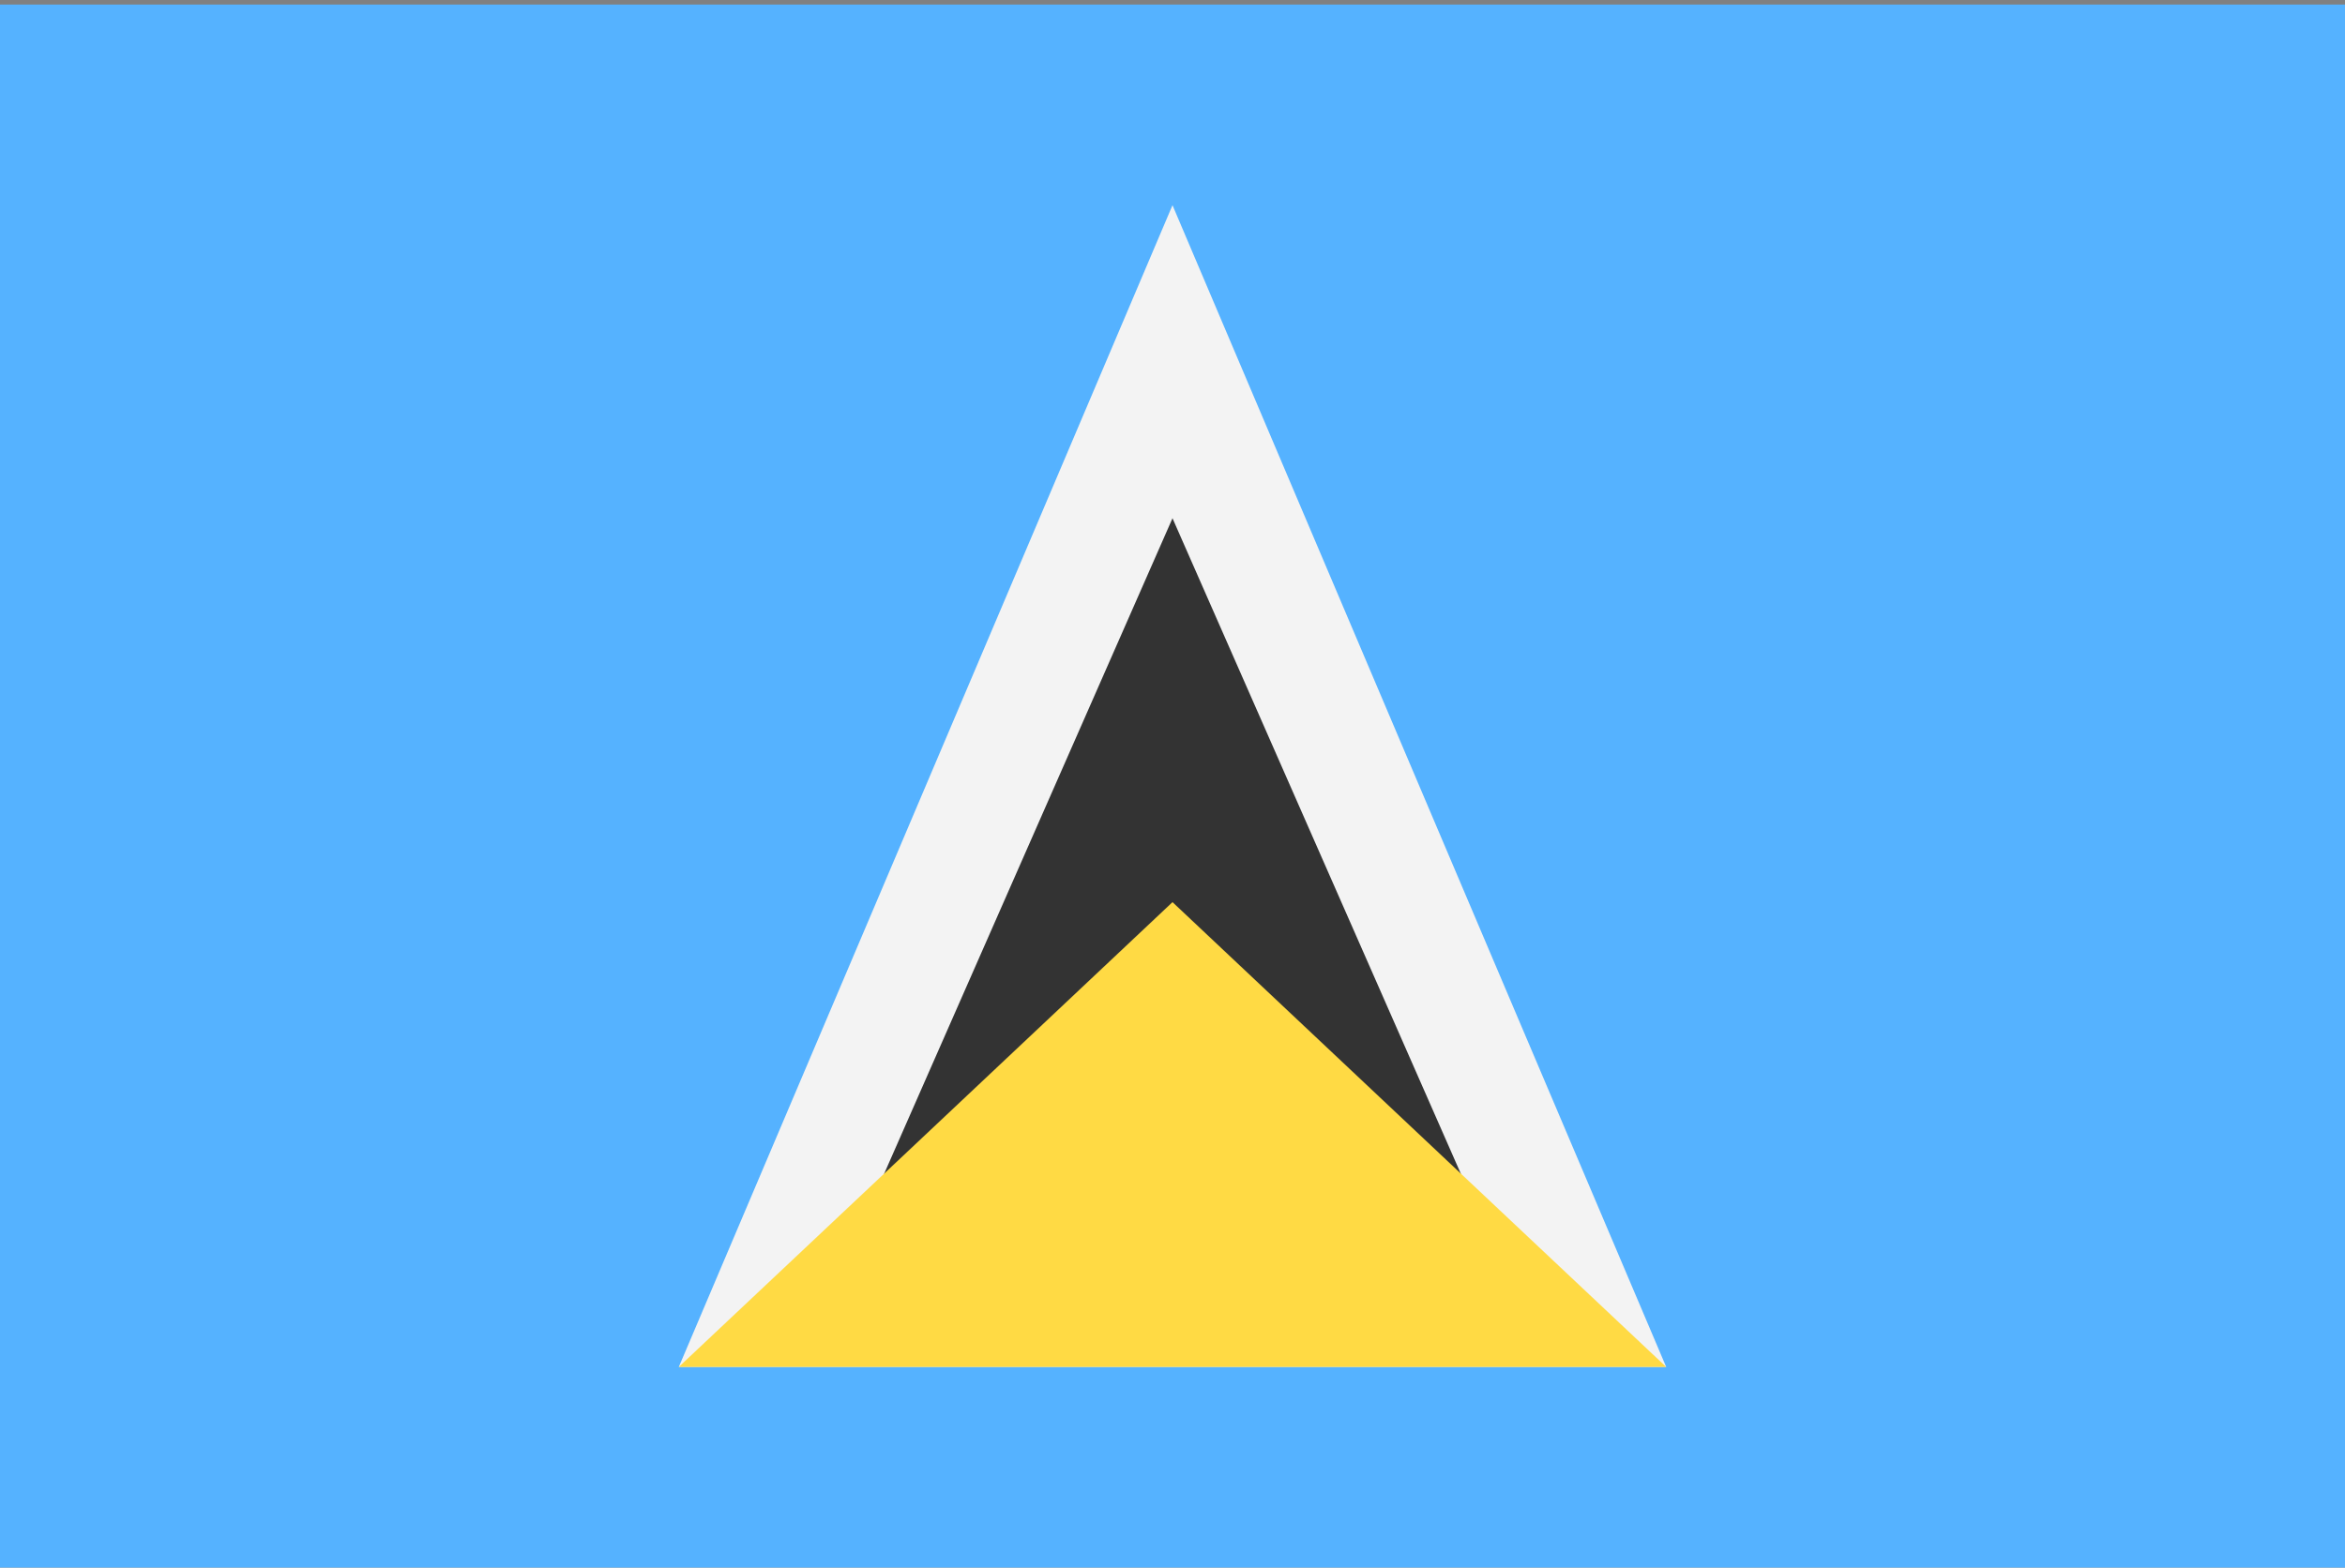 <svg width="513" height="343" viewBox="0 0 513 343" fill="none" xmlns="http://www.w3.org/2000/svg">
<rect x="0" y="0" width="513" height="343" fill="#808080" stroke="none"/>
<g clip-path="url(#clip0_4349_29895)">
<path d="M0 0.997H513V342.997H0V0.997Z" fill="#55B2FF"/>
<path d="M148.5 299.097H364.5L256.5 44.897L148.5 299.097Z" fill="#F3F3F3"/>
<path d="M186 273.697L256.5 113.397L327 273.697H186Z" fill="#333333"/>
<path d="M148.5 299.097H364.5L256.5 197.397L148.5 299.097Z" fill="#FFDA44"/>
</g>
<defs>
<clipPath id="clip0_4349_29895">
<rect width="513" height="342" fill="white" transform="translate(0 0.997)"/>
</clipPath>
</defs>
</svg>
